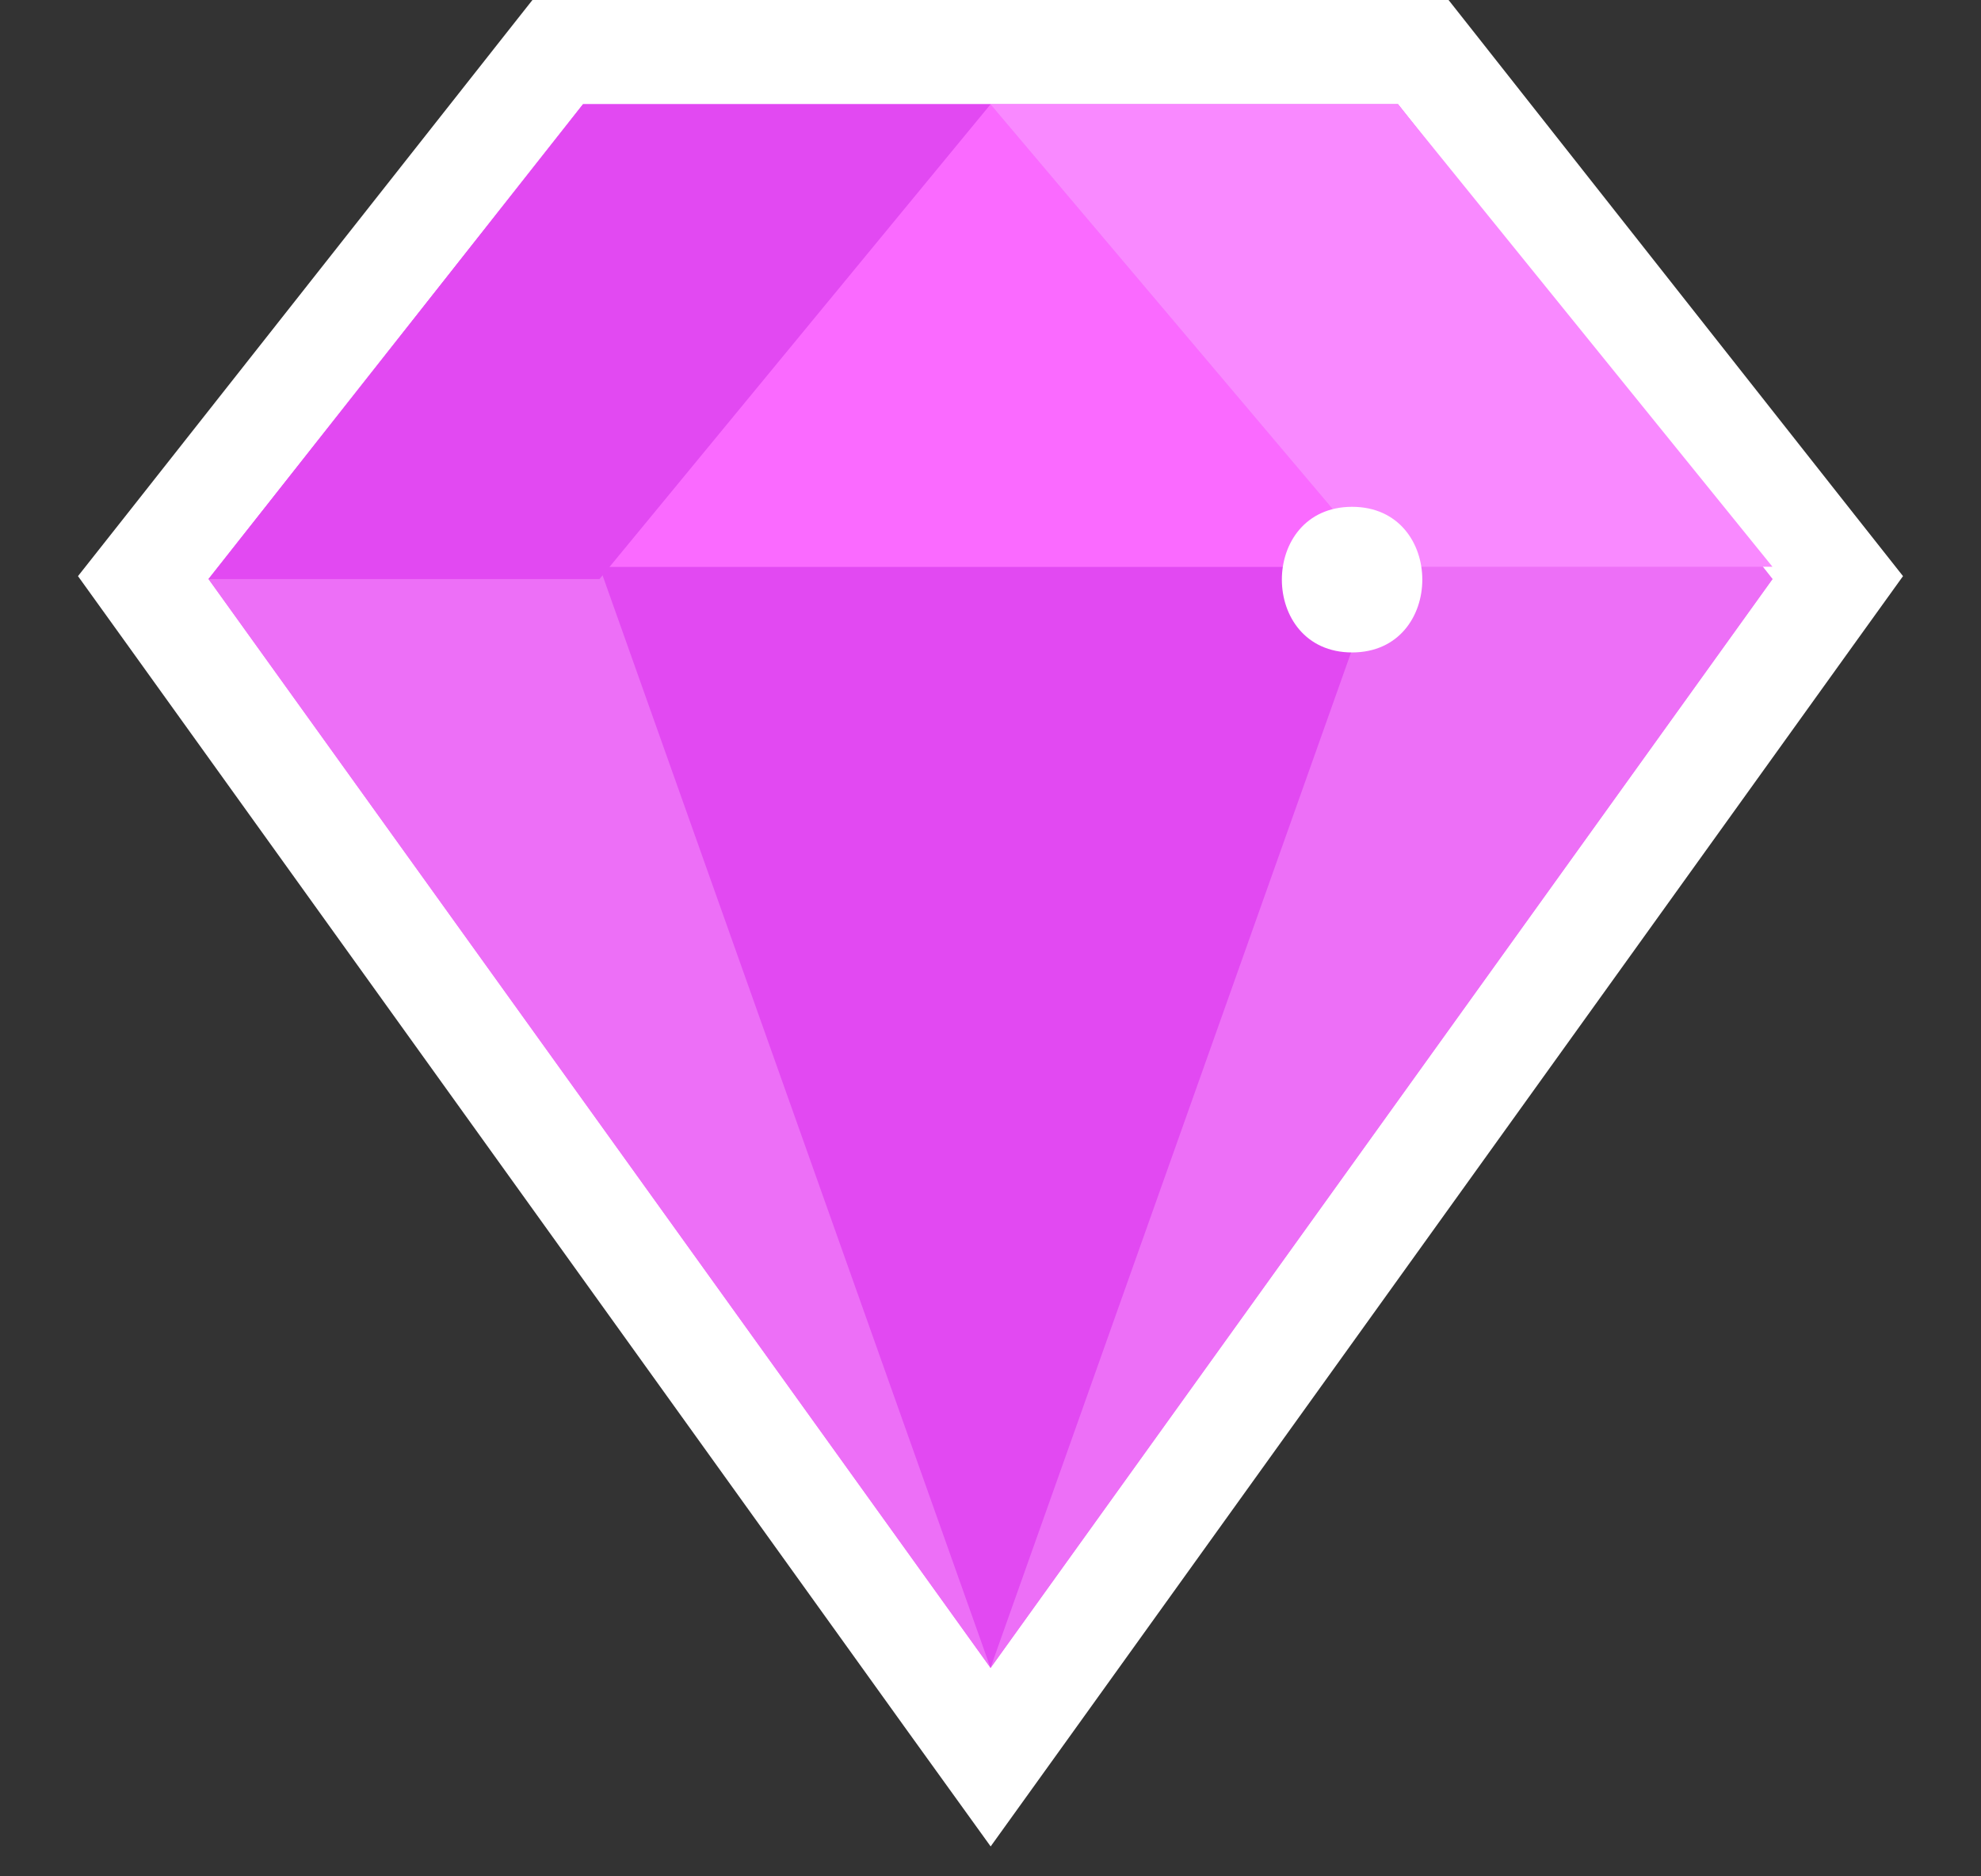 <svg width="19" height="18" viewBox="0 0 19 18" fill="none" xmlns="http://www.w3.org/2000/svg">
<rect x="0" y="0" width="19" height="18" fill="#333333" stroke="none"/>
<path d="M13.801 0.69L13.651 0.5H13.408H9.501H5.592H5.349L5.199 0.69L1.607 5.246L1.374 5.541L1.594 5.847L9.094 16.292L9.501 16.857L9.907 16.292L17.406 5.847L17.626 5.541L17.393 5.246L13.801 0.69Z" fill="#ED6FF7" stroke="white"/>
<path d="M13.408 1H9.501H5.592L2 5.555L9.501 16L17 5.555L13.408 1Z" fill="#ED6FF7"/>
<path d="M9.5 5.437H5.75L9.5 16L13.25 5.437H9.5Z" fill="#E249F2"/>
<path d="M9.5 1L5.75 5.437H13.25L9.5 1Z" fill="#FA6AFF"/>
<path d="M2 5.555H5.75L9.501 1H5.592L2 5.555Z" fill="#E249F2"/>
<path d="M13.25 5.437H17L13.408 1H9.5L13.25 5.437Z" fill="#F989FF"/>
<path d="M12.968 6.259C13.866 6.259 13.866 4.862 12.968 4.862C12.07 4.862 12.07 6.259 12.968 6.259Z" fill="white"/>
</svg>